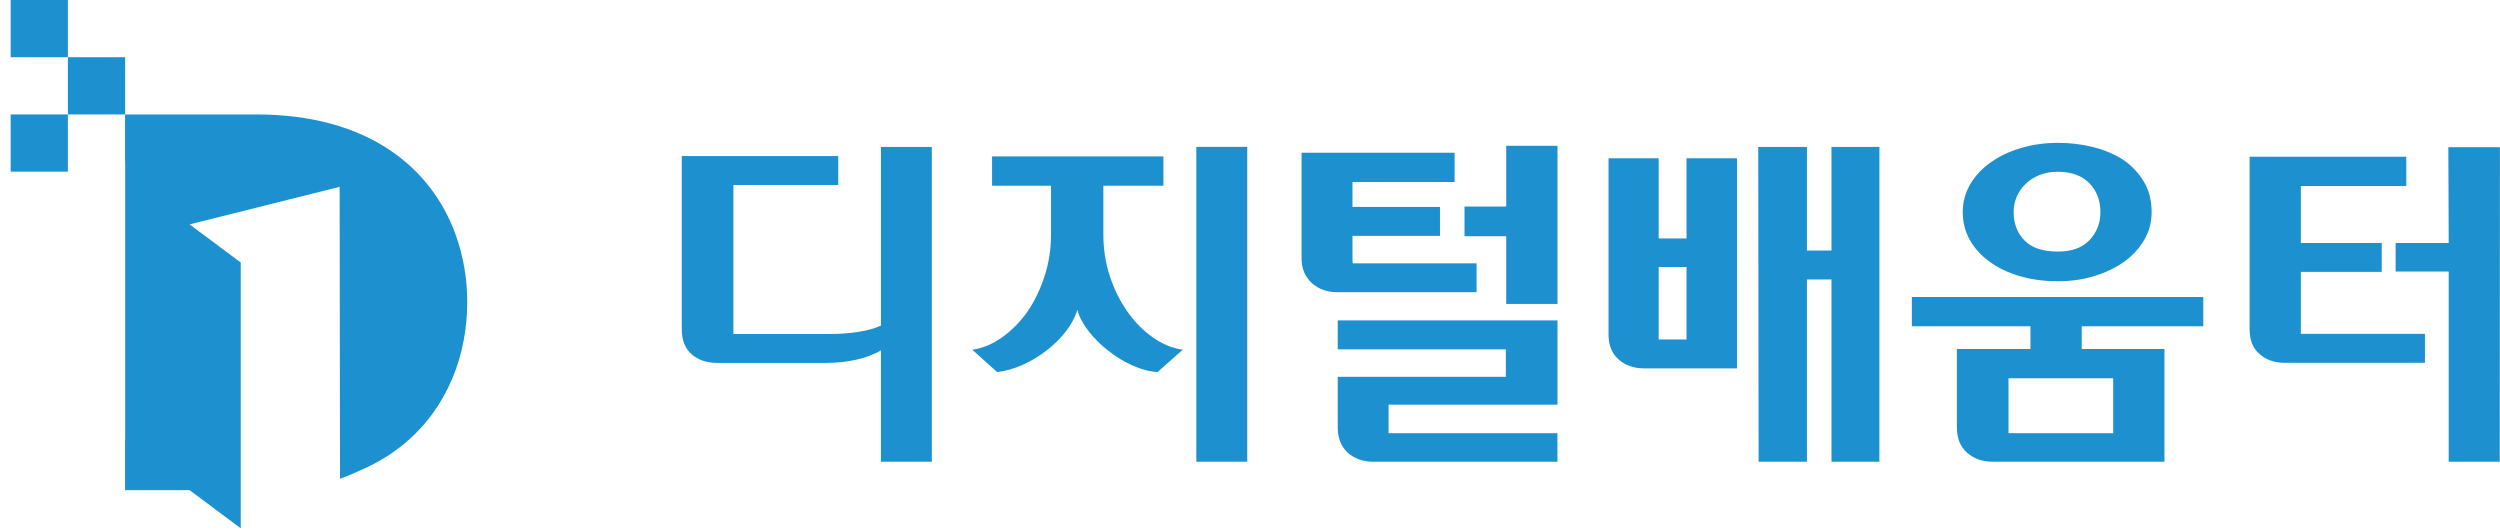 <?xml version="1.0" encoding="UTF-8"?>
<svg id="_레이어_1" data-name="레이어 1" xmlns="http://www.w3.org/2000/svg" viewBox="0 0 700.81 148.47">
  <defs>
    <style>
      .cls-1 {
        fill: #1d90d0;
        stroke-width: 0px;
      }
    </style>
  </defs>
  <rect class="cls-1" x="19.03" y="16.04" width="16.04" height="16.04"/>
  <rect class="cls-1" x="2.99" width="16.04" height="16.04"/>
  <rect class="cls-1" x="2.99" y="32.08" width="16.04" height="16.04"/>
  <path class="cls-1" d="M588.79,59.44c0-3.28-1.04-5.99-3.13-8.11-2.09-2.12-5.01-3.18-8.77-3.18-1.92,0-3.64.31-5.18.93-1.54.61-2.82,1.44-3.85,2.46-1.09,1.03-1.93,2.22-2.52,3.59-.58,1.37-.87,2.81-.87,4.31,0,3.22,1.01,5.87,3.03,7.95,2.02,2.09,5.15,3.13,9.39,3.13,3.9,0,6.86-1.08,8.88-3.24,2.02-2.15,3.03-4.77,3.03-7.85M563.03,121.43h29.35v-15.39h-29.35v15.39ZM603.16,59.44c0,2.81-.69,5.39-2.05,7.75-1.37,2.36-3.22,4.39-5.54,6.11-2.4,1.71-5.18,3.06-8.37,4.05-3.18.99-6.62,1.49-10.31,1.49-3.9,0-7.47-.48-10.73-1.44-3.25-.96-6.04-2.29-8.36-4-2.4-1.71-4.26-3.75-5.59-6.11-1.34-2.36-2-4.97-2-7.85s.7-5.4,2.1-7.8c1.4-2.39,3.34-4.45,5.8-6.16,2.39-1.71,5.21-3.05,8.46-4,3.25-.96,6.69-1.44,10.31-1.44,3.42,0,6.71.39,9.85,1.18,3.15.79,5.95,1.97,8.41,3.54,2.4,1.64,4.33,3.68,5.8,6.11,1.47,2.43,2.21,5.28,2.21,8.57M548.56,119.89v-22.06h20.63v-6.37h-33.25v-8.21h81.69v8.21h-34.07v6.37h23.19v31.61h-48.13c-2.87,0-5.27-.84-7.18-2.51-1.91-1.68-2.87-4.02-2.87-7.03"/>
  <rect class="cls-1" x="335.36" y="41.17" width="14.27" height="88.26"/>
  <g>
    <path class="cls-1" d="M413.92,81.92v-8.11h-34.69c-.07-.34-.1-.72-.1-1.13v-6.57h24.53v-8.11h-24.53v-6.98h28.63v-8.21h-42.9v29.66c0,2.81.96,5.1,2.87,6.87,1.91,1.71,4.28,2.57,7.08,2.57h39.1Z"/>
    <path class="cls-1" d="M436.6,113.42v-23.6h-61.6v8.11h47.13v7.7h-47.13v14.16c0,3.01.93,5.37,2.77,7.08,1.91,1.71,4.34,2.57,7.28,2.57h51.54v-8h-47.34v-8.01h47.34Z"/>
    <path class="cls-1" d="M472.77,95.16h-7.8v-20.32h7.8v20.32ZM472.77,44.36v22.48h-7.8v-22.48h-14.06v49.47c0,2.94.94,5.25,2.82,6.93,1.88,1.68,4.29,2.51,7.24,2.51h25.96v-58.91h-14.16Z"/>
    <path class="cls-1" d="M644.98,93.62v-17.4h22.68v-8.11h-22.68v-15.96h29.56v-8.21h-43.92v48.34c0,3.01.89,5.3,2.67,6.87,1.85,1.71,4.28,2.56,7.28,2.56h39.2v-8.11h-34.79Z"/>
    <path class="cls-1" d="M323.1,94.54c-2.7-1.91-5.08-4.34-7.13-7.28-2.05-2.94-3.68-6.25-4.87-9.9-1.2-3.66-1.8-7.51-1.8-11.55v-13.75h16.83v-8.21h-48.03v8.21h16.52v13.75c0,4.1-.62,8.02-1.85,11.75-1.23,3.73-2.84,7.03-4.83,9.9-2.05,2.88-4.41,5.25-7.08,7.14-2.67,1.88-5.44,3.03-8.31,3.44l6.98,6.26c2.32-.27,4.68-.94,7.08-2,2.39-1.06,4.65-2.41,6.77-4.05,2.05-1.57,3.85-3.35,5.39-5.34,1.54-1.98,2.62-4,3.23-6.05.54,1.98,1.6,3.99,3.18,6,1.57,2.02,3.42,3.85,5.55,5.49,2.05,1.64,4.29,3.01,6.72,4.1,2.43,1.09,4.77,1.71,7.03,1.84l7.08-6.26c-2.94-.41-5.76-1.57-8.46-3.49"/>
    <path class="cls-1" d="M513.41,41.18v29.05h-6.88v-29.05h-13.65l.1,88.26h13.55v-51.1h6.88v51.1h13.43c0-6.87.01-83.4.01-88.26h-13.44Z"/>
  </g>
  <polygon class="cls-1" points="422.23 40.87 422.23 57.9 410.53 57.9 410.53 66.22 422.23 66.22 422.23 85.2 436.6 85.2 436.6 40.87 422.23 40.87"/>
  <g>
    <path class="cls-1" d="M686.33,41.28s.1,25.34.1,26.84h-14.88v8h14.88v53.31h14.31c0-1.69,0-7.64.01-15.73.01-25.6.04-72.43.04-72.43h-14.47Z"/>
    <path class="cls-1" d="M246.95,41.18v50.09c-1.58.75-3.64,1.33-6.21,1.74-2.56.41-5.28.62-8.16.62h-26.99v-41.77h29.38v-8.11h-43.85v48.54c0,3.08.92,5.43,2.77,7.03,1.85,1.6,4.24,2.41,7.18,2.41h30.58c2.87,0,5.63-.29,8.26-.87,2.63-.58,4.98-1.45,7.03-2.62v31.2h14.27V41.18h-14.27Z"/>
    <path class="cls-1" d="M127.79,65.94c-6.71-18.73-24.36-33.86-55.95-33.86h-36.78v13.01c0,.11.03.21.03.32v77.49c0,.18-.02.34-.03.52v13.98h18.08l14.35,10.7v-74.5l-14.35-10.7,42.07-10.53.1,81.61v.24c1.14-.41,2.26-.87,3.36-1.34t0,0c.68-.26,1.28-.58,1.94-.86,4.88-2.08,9.17-4.66,12.81-7.71,12.1-10.11,17.56-24.83,17.56-39.66,0-6.36-1.05-12.73-3.2-18.73"/>
  </g>
</svg>